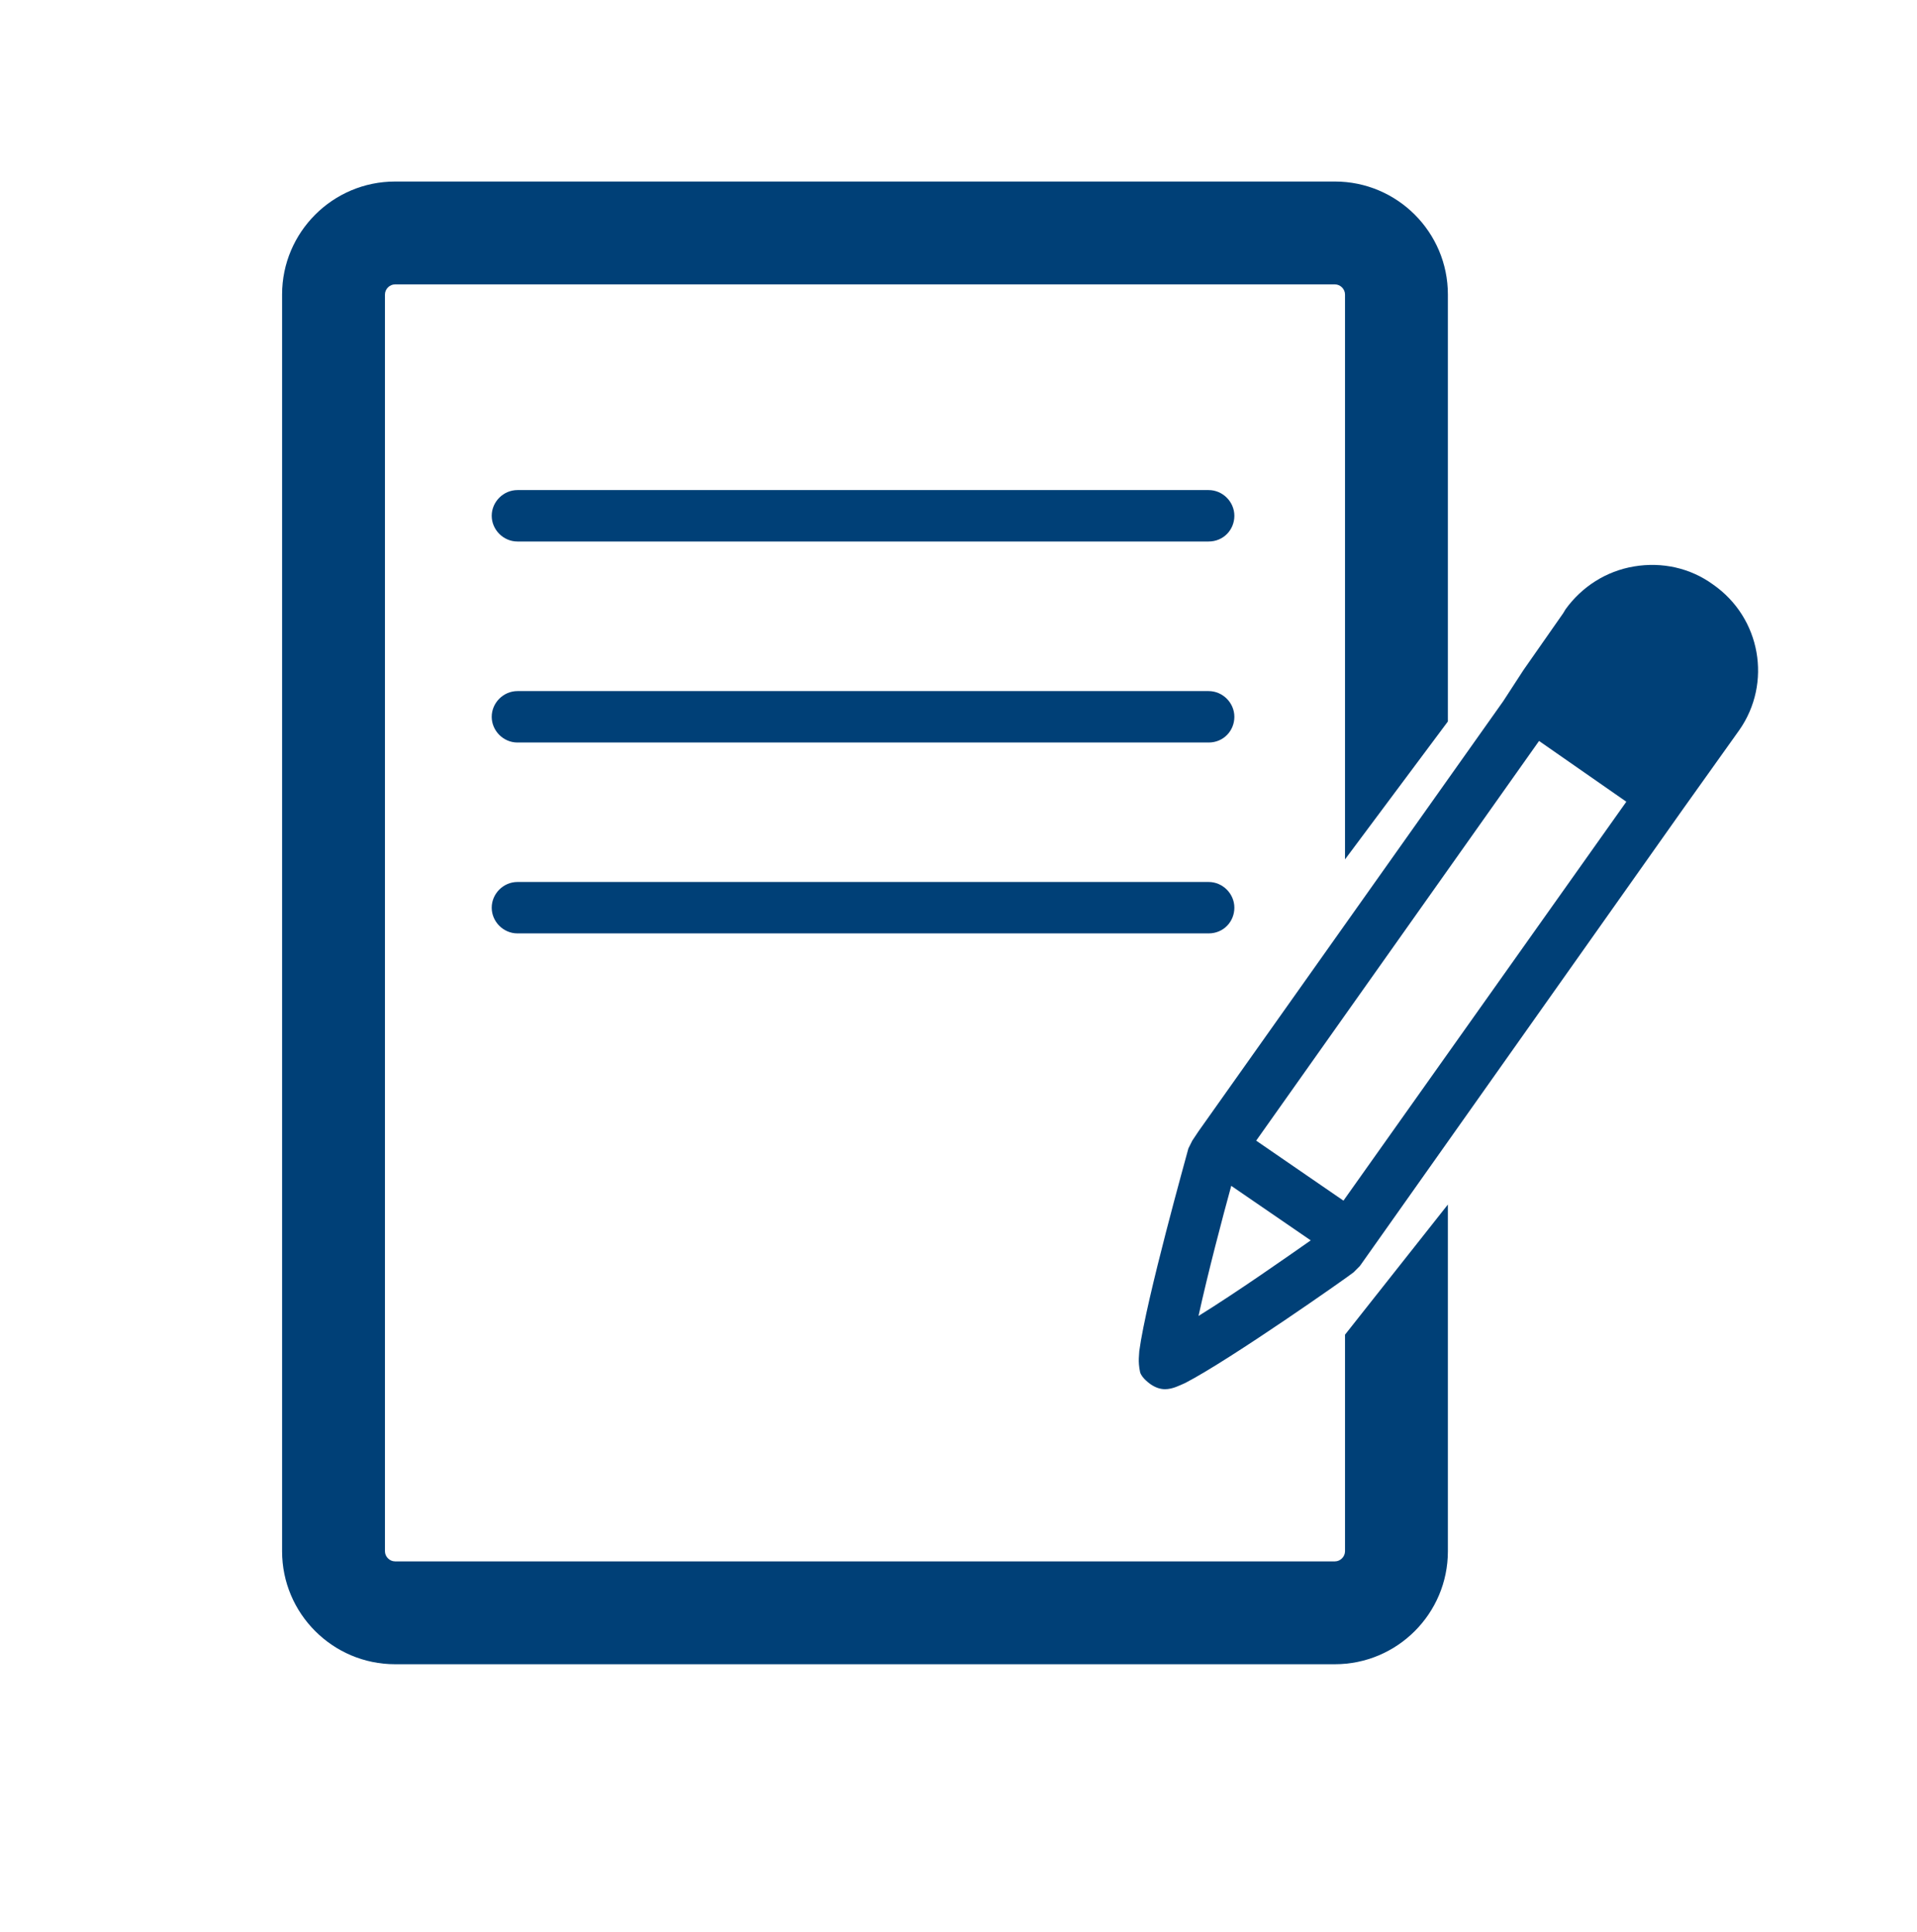 <?xml version="1.0" encoding="utf-8"?>
<!-- Generator: Adobe Illustrator 21.1.0, SVG Export Plug-In . SVG Version: 6.00 Build 0)  -->
<svg version="1.1" id="Ebene_1" xmlns="http://www.w3.org/2000/svg" xmlns:xlink="http://www.w3.org/1999/xlink" x="0px" y="0px"
	 viewBox="0 0 24.6 24.8" style="enable-background:new 0 0 24.6 24.8;" xml:space="preserve">
<style type="text/css">
	.st0{fill:#004077;}
	.st1{fill:none;stroke:#004077;stroke-width:10;stroke-linecap:round;stroke-linejoin:bevel;}
</style>
<g>
	<path class="st0" d="M15.51,6.95H6.64c-0.18,0-0.33-0.15-0.33-0.33c0-0.18,0.15-0.33,0.33-0.33h8.87c0.18,0,0.33,0.15,0.33,0.33
		C15.84,6.8,15.7,6.95,15.51,6.95z"/>
</g>
<g>
	<path class="st0" d="M15.51,9.53H6.64c-0.18,0-0.33-0.15-0.33-0.33s0.15-0.33,0.33-0.33h8.87c0.18,0,0.33,0.15,0.33,0.33
		S15.7,9.53,15.51,9.53z"/>
</g>
<g>
	<path class="st0" d="M15.51,11.98H6.64c-0.18,0-0.33-0.15-0.33-0.33s0.15-0.33,0.33-0.33h8.87c0.18,0,0.33,0.15,0.33,0.33
		S15.7,11.98,15.51,11.98z"/>
</g>
<path class="st1" d="M19.01,9.05"/>
<path class="st0" d="M17.26,17.13v2.78c0,0.07-0.06,0.13-0.13,0.13H5.07c-0.07,0-0.13-0.06-0.13-0.13V3.78
	c0-0.07,0.06-0.13,0.13-0.13h12.06c0.07,0,0.13,0.06,0.13,0.13v7.25l1.32-1.77V3.78c0-0.8-0.65-1.45-1.45-1.45H5.07
	c-0.8,0-1.45,0.65-1.45,1.45v16.13c0,0.8,0.65,1.45,1.45,1.45h12.06c0.8,0,1.45-0.65,1.45-1.45v-4.45L17.26,17.13z"/>
<path class="st0" d="M21.98,7.5c-0.29-0.21-0.65-0.29-1.01-0.23c-0.36,0.06-0.67,0.26-0.88,0.55l-0.03,0.05L19.55,8.6L19.29,9l0,0
	l-3.91,5.52c0,0,0,0,0,0c0,0,0,0,0,0l-0.08,0.12l-0.05,0.1c-0.02,0.08-0.54,1.93-0.63,2.6c0,0.04-0.02,0.13,0.01,0.27
	c0.02,0.08,0.14,0.16,0.14,0.16c0.06,0.04,0.12,0.06,0.18,0.06c0.1,0,0.19-0.05,0.26-0.08c0.58-0.3,2.1-1.37,2.16-1.42l0.08-0.08
	l4.15-5.87l0,0l0.72-1.01C22.74,8.77,22.6,7.93,21.98,7.5z M15.8,15.22l1.02,0.7c-0.3,0.21-0.94,0.66-1.44,0.97
	C15.5,16.34,15.69,15.62,15.8,15.22z M17.24,15.41l-1.12-0.77l3.63-5.13l1.12,0.78L17.24,15.41z"/>
</svg>
